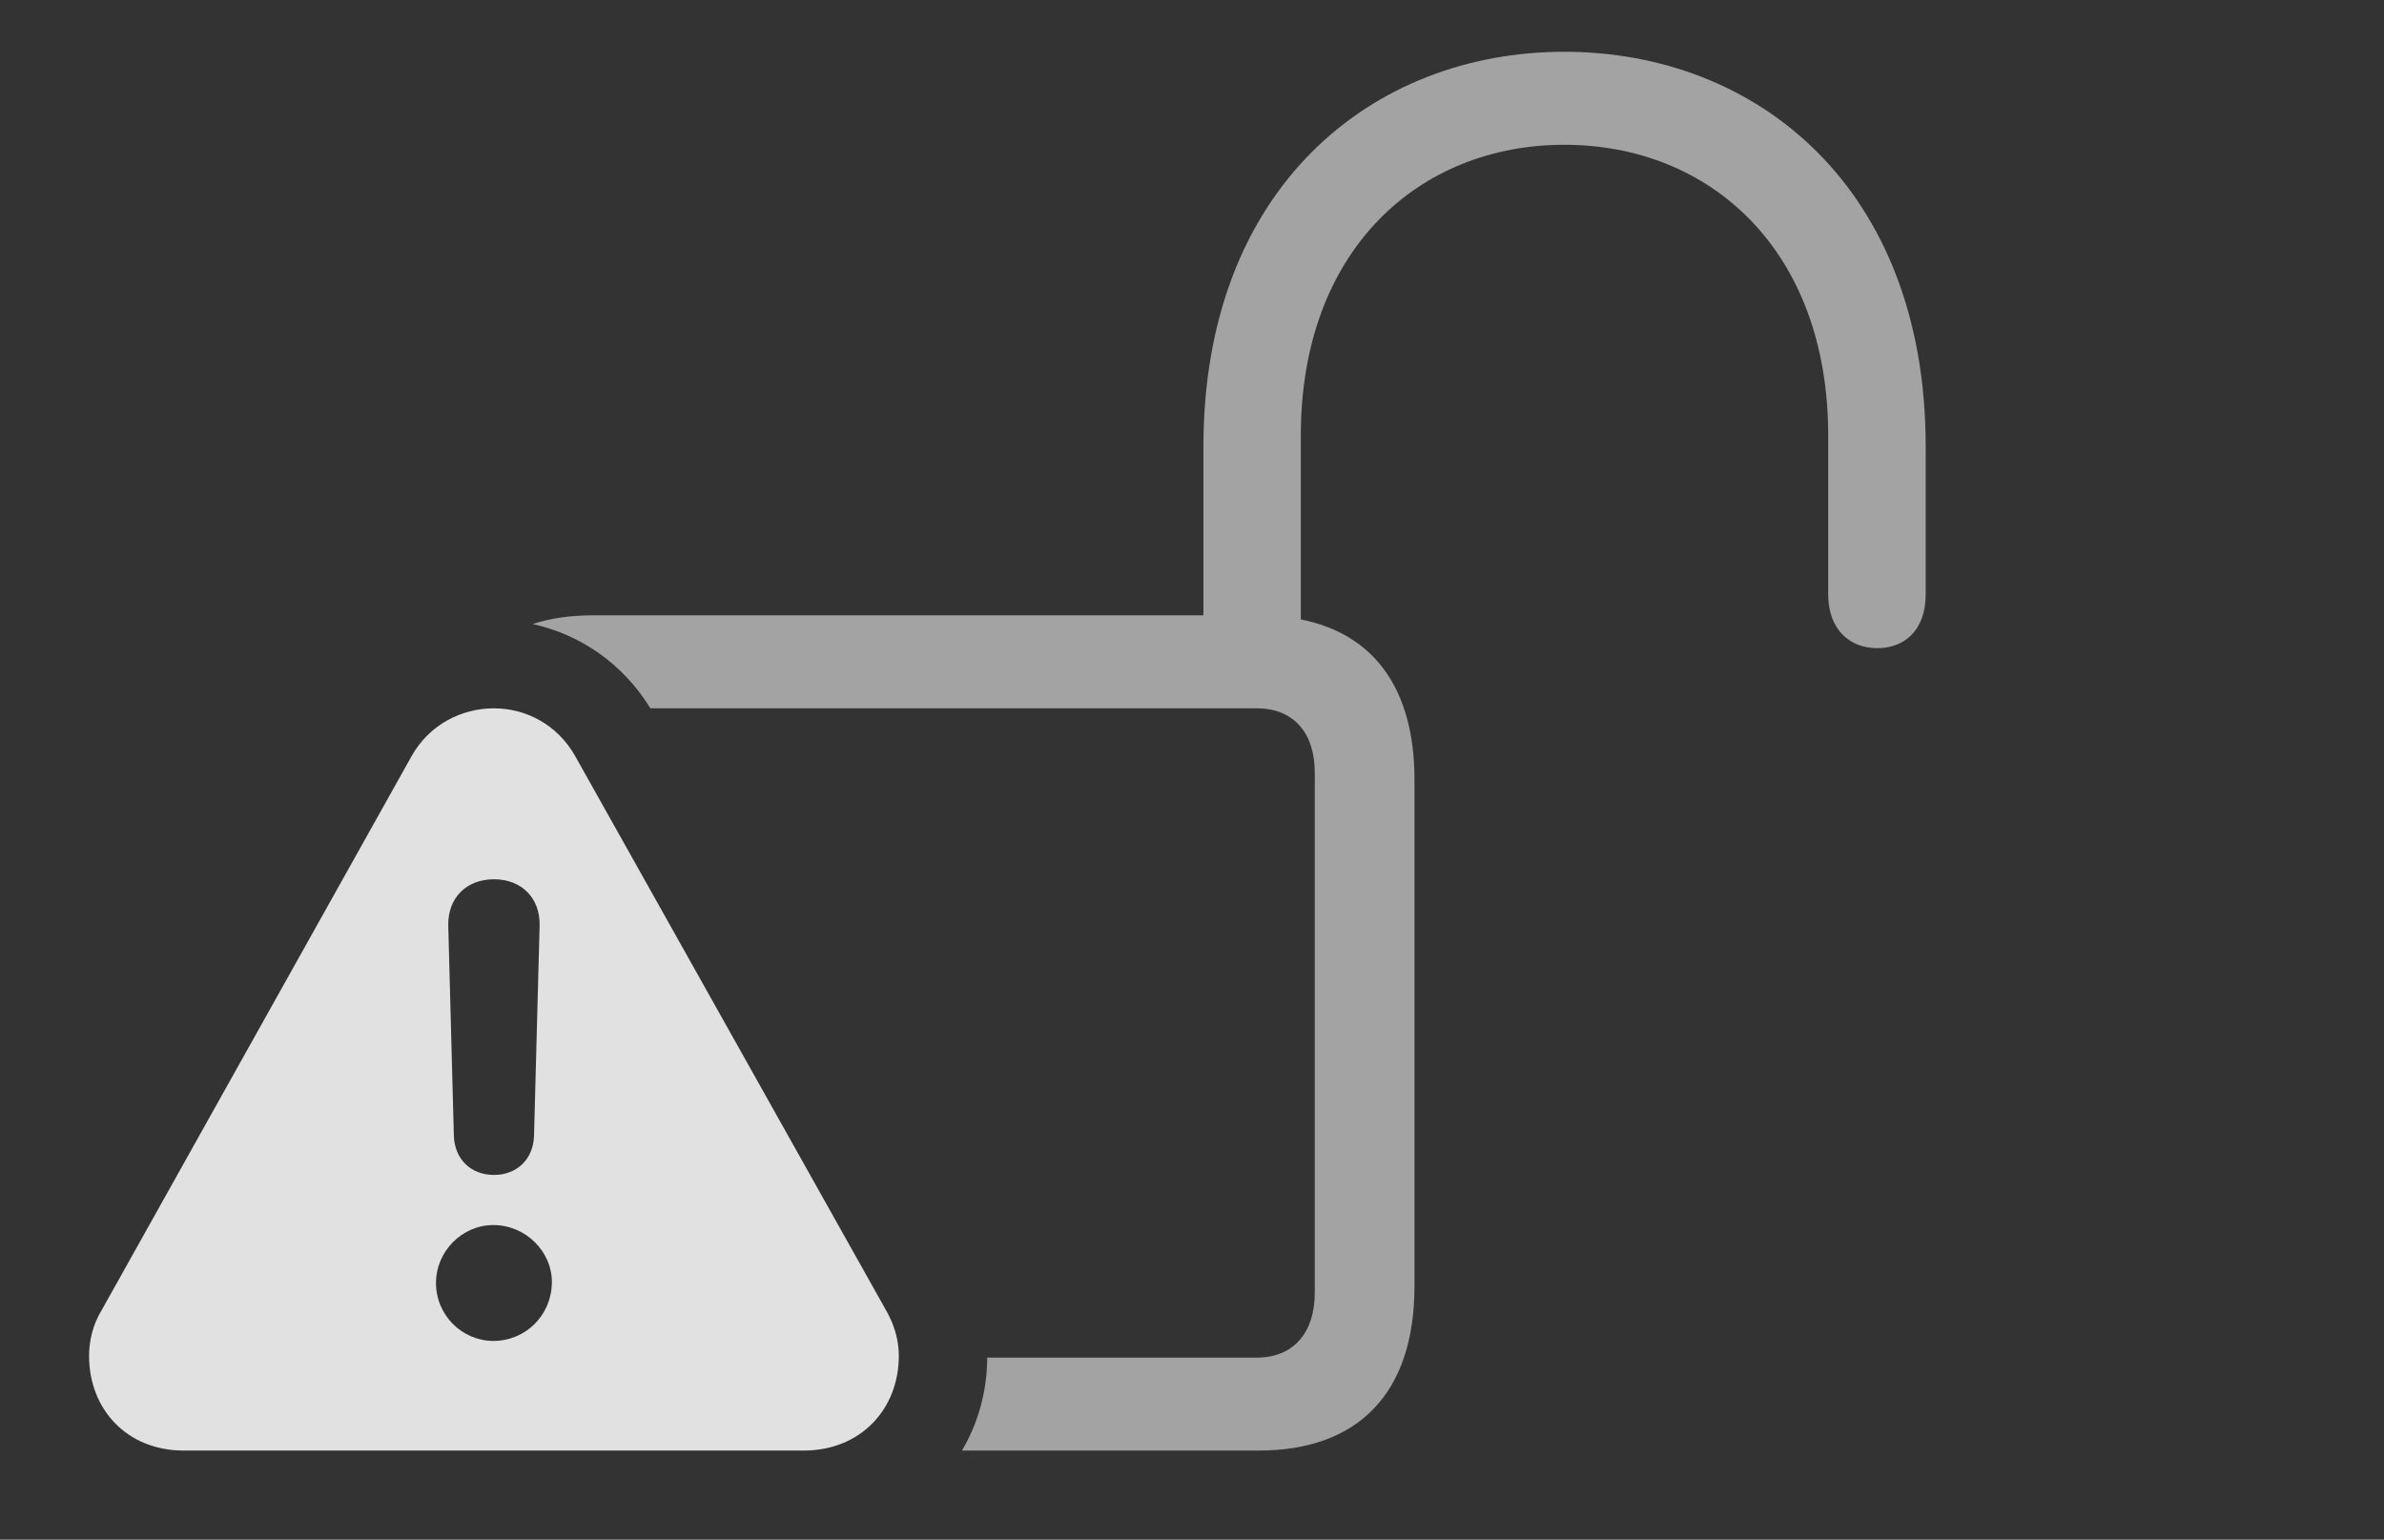 <?xml version="1.0" encoding="UTF-8"?>
<!--Generator: Apple Native CoreSVG 232.5-->
<!DOCTYPE svg
PUBLIC "-//W3C//DTD SVG 1.1//EN"
       "http://www.w3.org/Graphics/SVG/1.1/DTD/svg11.dtd">
<svg version="1.1" xmlns="http://www.w3.org/2000/svg" xmlns:xlink="http://www.w3.org/1999/xlink" width="41.807" height="27.002">
 <rect width="100%" height="100%" fill="#333333" stroke="none"/>
 <g>
  <rect height="27.002" opacity="0" width="41.807" x="0" y="0"/>
  <path d="M33.77 7.832L33.77 10.42C33.77 11.074 33.379 11.367 32.92 11.367C32.441 11.367 32.06 11.045 32.06 10.42L32.06 7.637C32.06 4.385 29.99 2.539 27.432 2.539C24.883 2.539 22.812 4.385 22.812 7.637L22.812 10.863C24.096 11.117 24.805 12.082 24.805 13.672L24.805 22.559C24.805 24.434 23.818 25.439 22.07 25.439L16.869 25.439C17.151 24.964 17.309 24.405 17.313 23.809L22.041 23.809C22.676 23.809 23.057 23.379 23.057 22.666L23.057 13.555C23.057 12.842 22.676 12.422 22.041 12.422L11.406 12.422C10.924 11.636 10.17 11.124 9.341 10.944C9.652 10.842 10.006 10.791 10.4 10.791L21.104 10.791L21.104 7.832C21.104 3.291 24.062 0.908 27.432 0.908C30.811 0.908 33.77 3.291 33.77 7.832Z" fill="#ffffff" fill-opacity="0.55"/>
  <path d="M10.088 13.262L15.527 22.959C15.684 23.223 15.762 23.506 15.762 23.779C15.762 24.707 15.098 25.439 14.092 25.439L3.223 25.439C2.217 25.439 1.562 24.707 1.562 23.779C1.562 23.506 1.631 23.223 1.787 22.969L7.217 13.262C7.529 12.705 8.096 12.422 8.662 12.422C9.219 12.422 9.775 12.705 10.088 13.262ZM7.646 22.5C7.646 23.066 8.105 23.516 8.652 23.516C9.219 23.516 9.668 23.066 9.678 22.5C9.688 21.953 9.219 21.484 8.652 21.484C8.105 21.484 7.646 21.943 7.646 22.5ZM7.861 16.23L7.959 19.912C7.969 20.322 8.252 20.605 8.662 20.605C9.072 20.605 9.355 20.322 9.365 19.912L9.463 16.23C9.473 15.752 9.15 15.42 8.662 15.42C8.174 15.42 7.852 15.752 7.861 16.23Z" fill="#ffffff" fill-opacity="0.85"/>
 </g>
</svg>
